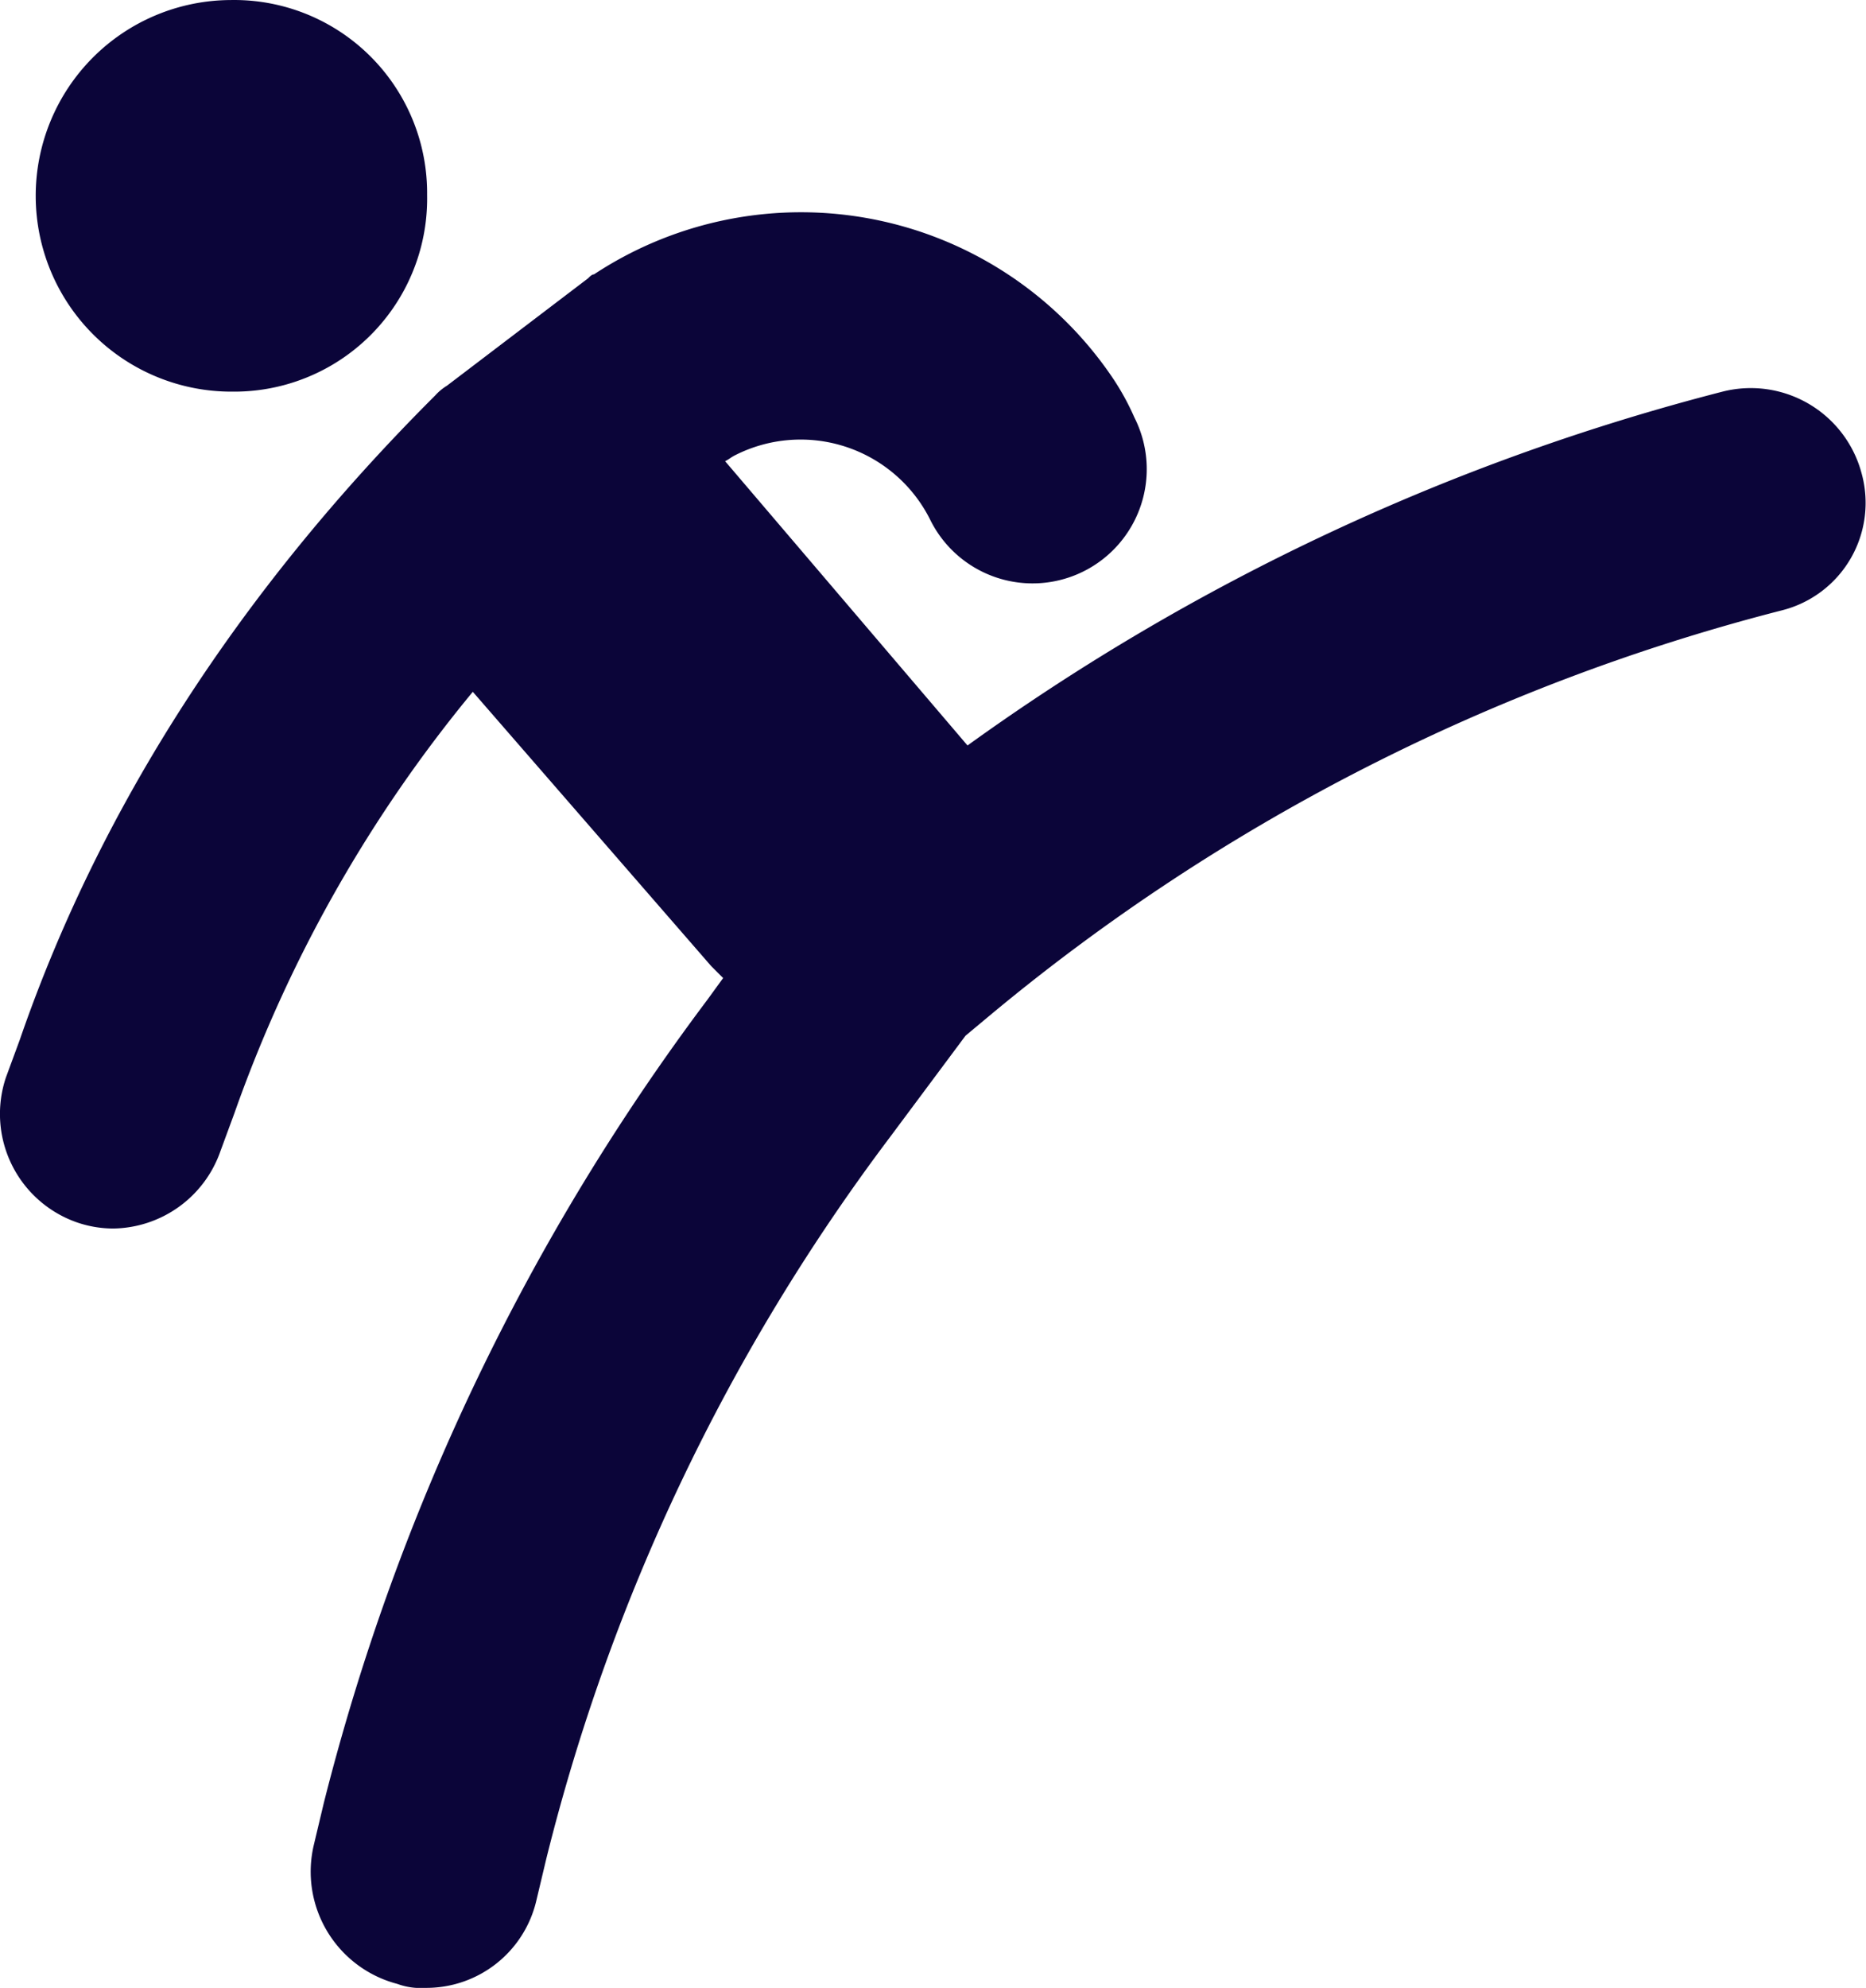 <svg xmlns="http://www.w3.org/2000/svg" width="93.922" height="100.002" viewBox="0 0 93.922 100.002"><g transform="translate(-0.002 0.002)"><path d="M89.7,30.7A101.692,101.692,0,0,0,49.8,51.1l-1.2,1-3.8,5.1A100.591,100.591,0,0,0,27.5,93.5L27,95.6a5.686,5.686,0,0,1-5.6,4.4,3.4,3.4,0,0,1-1.4-.2,5.834,5.834,0,0,1-4.2-7h0l.5-2.1A113.417,113.417,0,0,1,35.6,50.3l.8-1.1-.6-.6-12-13.8A69.575,69.575,0,0,0,11.8,56l-.7,1.9a5.8,5.8,0,0,1-5.4,3.9,5.663,5.663,0,0,1-1.8-.3A5.777,5.777,0,0,1,.3,54.2L1,52.3C5,40.7,12,29.8,21.8,20l.1-.1a2.651,2.651,0,0,1,.6-.5L29.6,14c.1-.1.2-.2.3-.2A18.934,18.934,0,0,1,56,19a12.81,12.81,0,0,1,1.1,2,5.747,5.747,0,1,1-10.3,5.1A7.291,7.291,0,0,0,37,22.9c-.2.1-.3.2-.5.3L48.7,37.5a113.168,113.168,0,0,1,38-17.8,5.772,5.772,0,0,1,7,4.1A5.575,5.575,0,0,1,89.7,30.7Zm-78-11a9.713,9.713,0,0,0,9.8-9.9A9.713,9.713,0,0,0,11.6,0a9.85,9.85,0,1,0,.1,19.7Z" fill="#0b0539"/></g></svg>